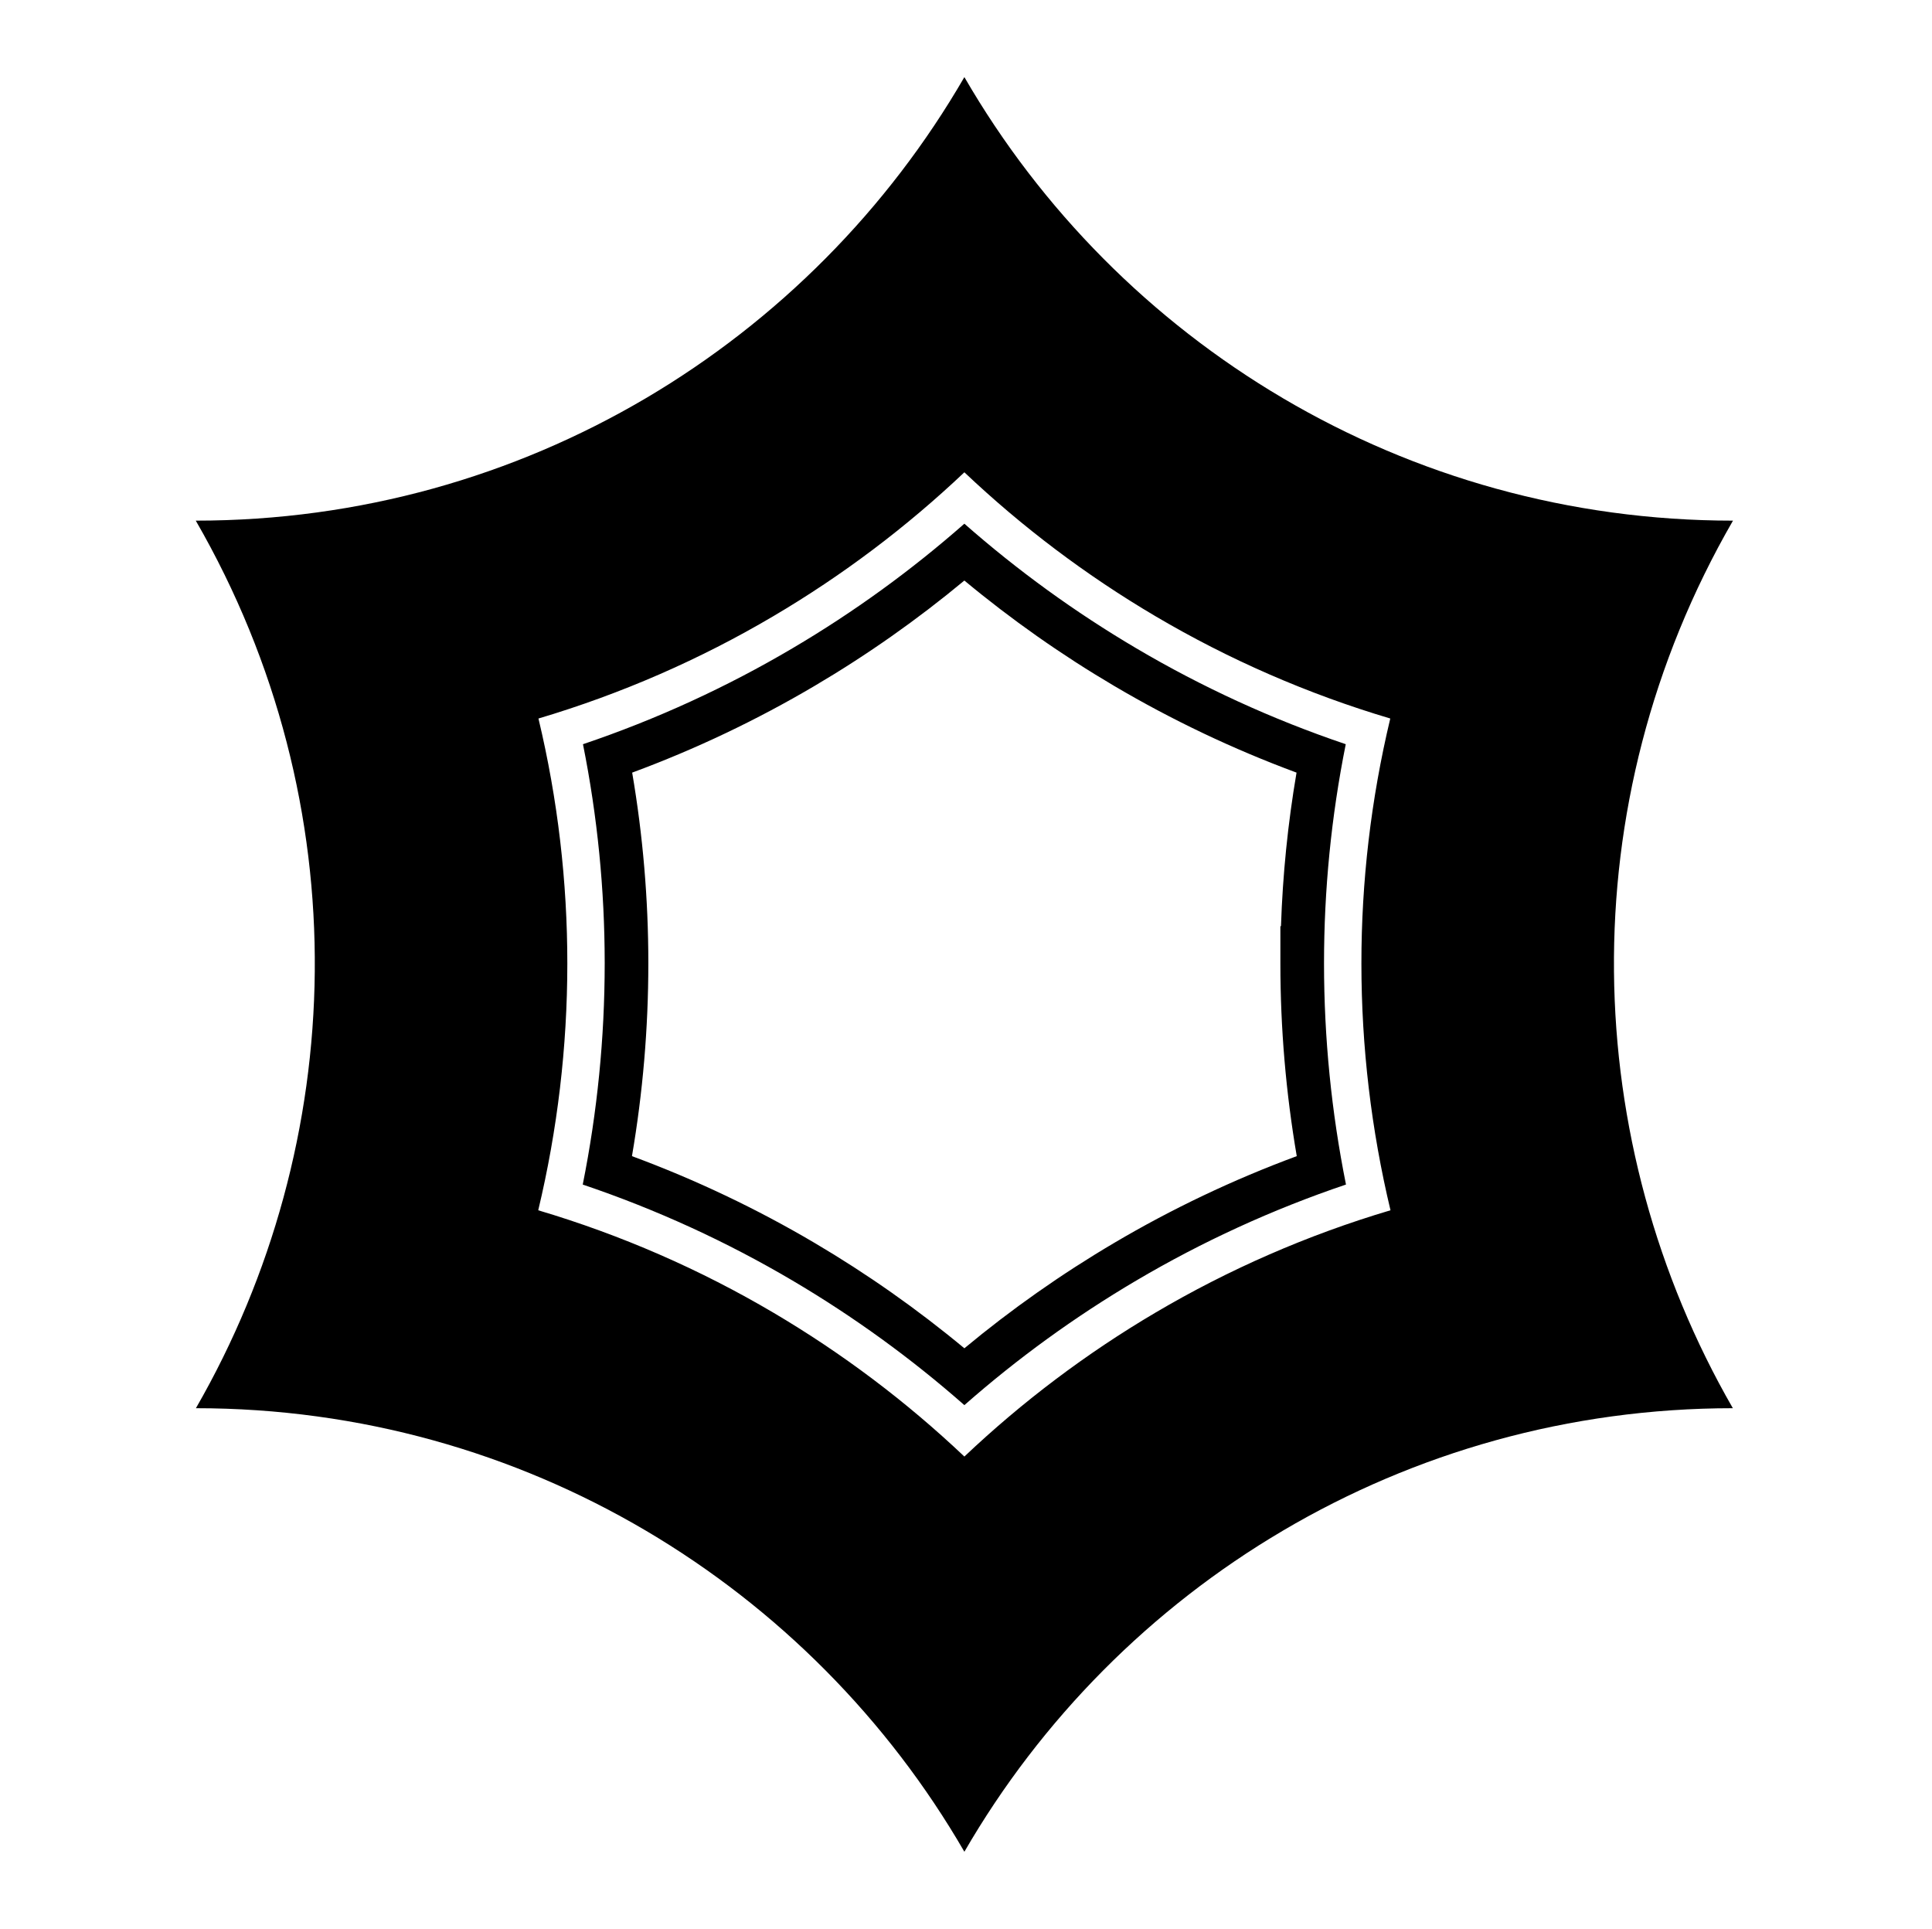 <?xml version="1.0" encoding="UTF-8" standalone="no"?>
<!-- Created with Inkscape (http://www.inkscape.org/) -->

<svg
   version="1.1"
   id="svg112822"
   width="795.035"
   height="793.701"
   viewBox="0 0 795.035 793.701"
   sodipodi:docname="Komochi Sori Kikkou.svg"
   inkscape:version="1.2 (dc2aeda, 2022-05-15)"
   xmlns:inkscape="http://www.inkscape.org/namespaces/inkscape"
   xmlns:sodipodi="http://sodipodi.sourceforge.net/DTD/sodipodi-0.dtd"
   xmlns="http://www.w3.org/2000/svg"
   xmlns:svg="http://www.w3.org/2000/svg">
  <defs
     id="defs112826">
    <clipPath
       clipPathUnits="userSpaceOnUse"
       id="clipPath113315">
      <path
         d="M -531.192,581.588 H 65.084 V -13.688 H -531.192 Z"
         id="path113317"
         style="stroke-width:1" />
    </clipPath>
    <clipPath
       clipPathUnits="userSpaceOnUse"
       id="clipPath113321">
      <path
         d="M -564.573,585.848 H 31.703 V -9.428 H -564.573 Z"
         id="path113323"
         style="stroke-width:1" />
    </clipPath>
    <clipPath
       clipPathUnits="userSpaceOnUse"
       id="clipPath113327">
      <path
         d="M -567.775,585.852 H 28.501 V -9.424 H -567.775 Z"
         id="path113329"
         style="stroke-width:1" />
    </clipPath>
    <clipPath
       clipPathUnits="userSpaceOnUse"
       id="clipPath113334">
      <path
         d="M -572.817,586.135 H 23.459 V -9.141 H -572.817 Z"
         id="path113336"
         style="stroke-width:1" />
    </clipPath>
    <clipPath
       clipPathUnits="userSpaceOnUse"
       id="clipPath113340">
      <path
         d="M -574.546,585.852 H 21.73 V -9.424 H -574.546 Z"
         id="path113342"
         style="stroke-width:1" />
    </clipPath>
    <clipPath
       clipPathUnits="userSpaceOnUse"
       id="clipPath113346">
      <path
         d="M -576.369,585.588 H 19.907 V -9.688 H -576.369 Z"
         id="path113348"
         style="stroke-width:1" />
    </clipPath>
    <clipPath
       clipPathUnits="userSpaceOnUse"
       id="clipPath113352">
      <path
         d="M -557.495,577.85 H 38.781 V -17.426 H -557.495 Z"
         id="path113354"
         style="stroke-width:1" />
    </clipPath>
    <clipPath
       clipPathUnits="userSpaceOnUse"
       id="clipPath113358">
      <path
         d="M -550.264,577.325 H 46.012 V -17.951 H -550.264 Z"
         id="path113360"
         style="stroke-width:1" />
    </clipPath>
    <clipPath
       clipPathUnits="userSpaceOnUse"
       id="clipPath113364">
      <path
         d="M -568.227,575.819 H 28.049 V -19.457 H -568.227 Z"
         id="path113366"
         style="stroke-width:1" />
    </clipPath>
    <clipPath
       clipPathUnits="userSpaceOnUse"
       id="clipPath113371">
      <path
         d="M -556.401,578.014 H 39.875 V -17.262 H -556.401 Z"
         id="path113373"
         style="stroke-width:1" />
    </clipPath>
    <clipPath
       clipPathUnits="userSpaceOnUse"
       id="clipPath113377">
      <path
         d="M -586.545,579.503 H 9.731 V -15.773 H -586.545 Z"
         id="path113379"
         style="stroke-width:1" />
    </clipPath>
    <clipPath
       clipPathUnits="userSpaceOnUse"
       id="clipPath113383">
      <path
         d="M -584.194,578.938 H 12.082 V -16.338 H -584.194 Z"
         id="path113385"
         style="stroke-width:1" />
    </clipPath>
    <clipPath
       clipPathUnits="userSpaceOnUse"
       id="clipPath113389">
      <path
         d="M -538.222,577.948 H 58.054 V -17.328 H -538.222 Z"
         id="path113391"
         style="stroke-width:1" />
    </clipPath>
    <clipPath
       clipPathUnits="userSpaceOnUse"
       id="clipPath113395">
      <path
         d="m -343.885,383.575 h 596.276 v -595.276 h -596.276 z"
         id="path113397"
         style="stroke-width:1" />
    </clipPath>
    <clipPath
       clipPathUnits="userSpaceOnUse"
       id="clipPath113401">
      <path
         d="M -540.821,585.848 H 55.455 V -9.428 H -540.821 Z"
         id="path113403"
         style="stroke-width:1" />
    </clipPath>
    <clipPath
       clipPathUnits="userSpaceOnUse"
       id="clipPath113407">
      <path
         d="M -528.09,575.381 H 68.186 V -19.895 H -528.09 Z"
         id="path113409"
         style="stroke-width:1" />
    </clipPath>
    <clipPath
       clipPathUnits="userSpaceOnUse"
       id="clipPath113413">
      <path
         d="M -542.933,584.573 H 53.343 V -10.703 H -542.933 Z"
         id="path113415"
         style="stroke-width:1" />
    </clipPath>
    <clipPath
       clipPathUnits="userSpaceOnUse"
       id="clipPath113419">
      <path
         d="M -545.417,584.573 H 50.859 V -10.703 H -545.417 Z"
         id="path113421"
         style="stroke-width:1" />
    </clipPath>
    <clipPath
       clipPathUnits="userSpaceOnUse"
       id="clipPath113425">
      <path
         d="M -548.983,585.852 H 47.293 V -9.424 H -548.983 Z"
         id="path113427"
         style="stroke-width:1" />
    </clipPath>
    <clipPath
       clipPathUnits="userSpaceOnUse"
       id="clipPath113431">
      <path
         d="M -553.898,585.848 H 42.379 V -9.428 H -553.898 Z"
         id="path113433"
         style="stroke-width:1" />
    </clipPath>
    <clipPath
       clipPathUnits="userSpaceOnUse"
       id="clipPath113437">
      <path
         d="M -557.064,585.848 H 39.212 V -9.428 H -557.064 Z"
         id="path113439"
         style="stroke-width:1" />
    </clipPath>
    <clipPath
       clipPathUnits="userSpaceOnUse"
       id="clipPath113443">
      <path
         d="M -561.413,585.852 H 34.863 V -9.424 H -561.413 Z"
         id="path113445"
         style="stroke-width:1" />
    </clipPath>
    <clipPath
       clipPathUnits="userSpaceOnUse"
       id="clipPath113449">
      <path
         d="M -536.698,584.573 H 59.578 V -10.703 H -536.698 Z"
         id="path113451"
         style="stroke-width:1" />
    </clipPath>
  </defs>
  <sodipodi:namedview
     id="namedview112824"
     pagecolor="#ffffff"
     bordercolor="#000000"
     borderopacity="0.25"
     inkscape:showpageshadow="2"
     inkscape:pageopacity="0.0"
     inkscape:pagecheckerboard="0"
     inkscape:deskcolor="#d1d1d1"
     showgrid="false"
     inkscape:zoom="0.29734106"
     inkscape:cx="-215.24105"
     inkscape:cy="410.30325"
     inkscape:window-width="1419"
     inkscape:window-height="456"
     inkscape:window-x="0"
     inkscape:window-y="25"
     inkscape:window-maximized="0"
     inkscape:current-layer="svg112822">
    <inkscape:page
       x="0"
       y="0"
       id="page112828"
       width="795.035"
       height="793.701" />
  </sodipodi:namedview>
  <path
     d="M 458.513 511.433 C 436.762 524.258 416.148 538.774 396.848 554.808 C 377.545 538.774 356.935 524.261 335.179 511.428 C 311.433 497.42 286.296 485.444 260.059 475.74 C 264.519 449.662 266.791 423.163 266.796 396.509 L 266.796 396.001 C 266.777 370.016 264.58 343.892 260.145 317.925 C 286.347 308.231 311.44 296.264 335.152 282.275 C 356.913 269.448 377.536 254.923 396.845 238.884 C 416.154 254.927 436.781 269.452 458.553 282.286 C 482.249 296.264 507.34 308.226 533.535 317.923 C 529.949 338.94 527.827 360.059 527.137 381.119 L 526.887 381.119 L 526.887 396.507 C 526.894 423.16 529.166 449.657 533.626 475.738 C 507.388 485.444 482.258 497.42 458.513 511.433 M 544.847 396.283 C 544.847 366.315 547.795 336.129 553.79 306.231 C 523.509 296 494.629 282.723 467.597 266.772 C 442.36 251.896 418.68 234.707 396.846 215.495 C 375.009 234.707 351.339 251.896 326.105 266.763 C 299.06 282.726 270.184 296.006 239.899 306.236 C 245.867 336.036 248.818 366.112 248.838 395.984 L 248.838 396.503 C 248.832 427.157 245.78 457.616 239.804 487.436 C 270.131 497.676 299.055 510.964 326.136 526.944 C 351.359 541.818 375.023 558.996 396.849 578.201 C 418.676 558.993 442.341 541.816 467.564 526.944 C 494.642 510.964 523.558 497.673 553.882 487.428 C 547.906 457.61 544.854 427.155 544.847 396.497 Z M 475.457 540.146 C 447.002 556.922 420.652 576.808 396.85 599.354 C 373.048 576.808 346.697 556.922 318.241 540.146 C 288.181 522.409 255.698 508.178 221.488 498.018 C 229.4 464.902 233.455 430.835 233.46 396.508 C 233.476 362.92 229.562 329.04 221.58 295.662 C 255.752 285.507 288.184 271.286 318.212 253.567 C 346.679 236.788 373.039 216.895 396.848 194.343 C 420.654 216.895 447.017 236.788 475.484 253.567 C 505.509 271.283 537.943 285.504 572.11 295.659 C 564.127 329.039 560.215 362.917 560.231 396.504 C 560.237 430.832 564.29 464.897 572.202 498.014 C 537.99 508.173 505.52 522.409 475.457 540.146 M 713.139 214.24 C 577.998 214.24 460.013 140.837 396.85 31.73 C 333.689 140.837 215.706 214.24 80.562 214.24 C 148.143 331.293 143.552 470.198 80.619 579.461 C 215.736 579.479 333.699 652.881 396.85 761.974 C 460.005 652.881 577.97 579.479 713.084 579.461 C 650.151 470.198 645.559 331.291 713.139 214.24"
     style="fill:#000000;fill-opacity:1;fill-rule:nonzero;stroke:none"
     id="path112942" />
</svg>
